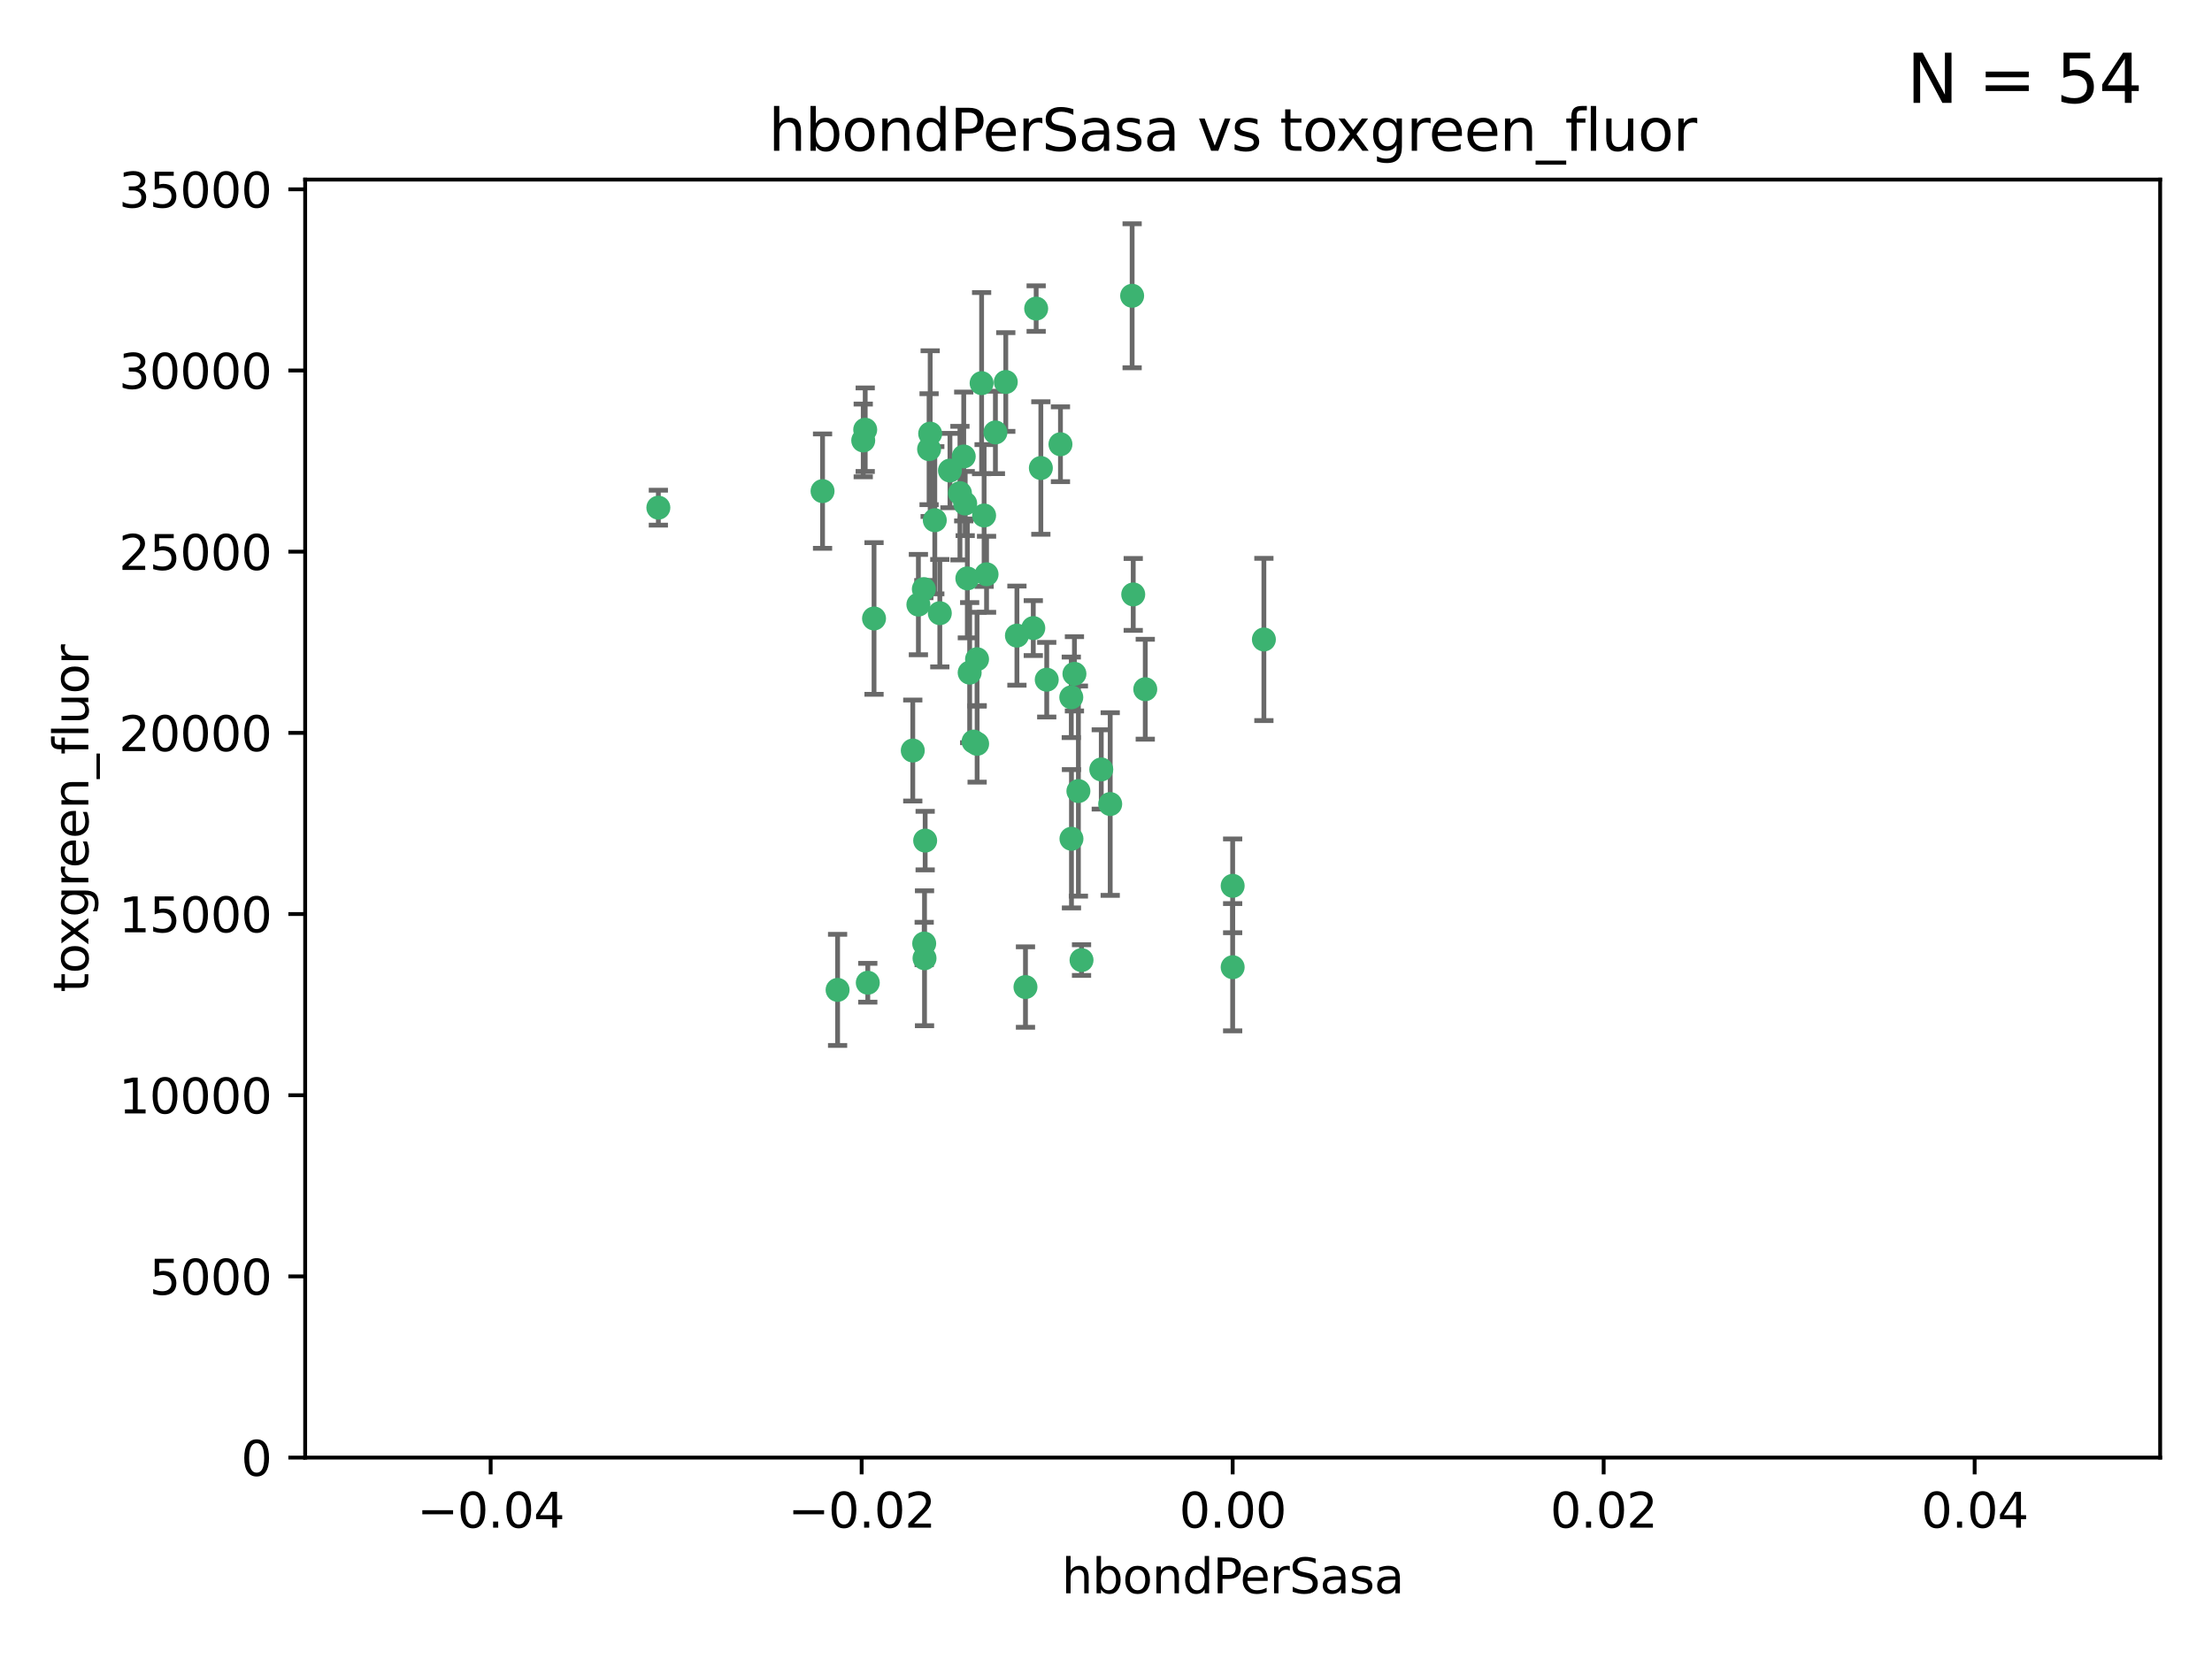 <?xml version="1.0" encoding="utf-8" standalone="no"?>
<!DOCTYPE svg PUBLIC "-//W3C//DTD SVG 1.1//EN"
  "http://www.w3.org/Graphics/SVG/1.1/DTD/svg11.dtd">
<svg xmlns:xlink="http://www.w3.org/1999/xlink" width="460.8pt" height="345.6pt" viewBox="0 0 460.8 345.6" xmlns="http://www.w3.org/2000/svg" version="1.1">
 <defs>
  <style type="text/css">*{stroke-linejoin: round; stroke-linecap: butt}</style>
 </defs>
 <g id="figure_1">
  <g id="patch_1">
   <path d="M 0 345.6 
L 460.8 345.6 
L 460.8 0 
L 0 0 
z
" style="fill: #ffffff"/>
  </g>
  <g id="axes_1">
   <g id="patch_2">
    <path d="M 63.571 303.64 
L 450 303.64 
L 450 37.411 
L 63.571 37.411 
z
" style="fill: #ffffff"/>
   </g>
   <g id="PathCollection_1">
    <defs>
     <path id="m9908214742" d="M 0 1.118 
C 0.297 1.118 0.581 1 0.791 0.791 
C 1 0.581 1.118 0.297 1.118 0 
C 1.118 -0.297 1 -0.581 0.791 -0.791 
C 0.581 -1 0.297 -1.118 0 -1.118 
C -0.297 -1.118 -0.581 -1 -0.791 -0.791 
C -1 -0.581 -1.118 -0.297 -1.118 0 
C -1.118 0.297 -1 0.581 -0.791 0.791 
C -0.581 1 -0.297 1.118 0 1.118 
z
" style="stroke: #3cb371"/>
    </defs>
    <g clip-path="url(#pdd1bfe339f)">
     <use xlink:href="#m9908214742" x="197.895" y="98.026" style="fill: #3cb371; stroke: #3cb371"/>
     <use xlink:href="#m9908214742" x="200.763" y="95.094" style="fill: #3cb371; stroke: #3cb371"/>
     <use xlink:href="#m9908214742" x="180.24" y="89.516" style="fill: #3cb371; stroke: #3cb371"/>
     <use xlink:href="#m9908214742" x="209.523" y="79.578" style="fill: #3cb371; stroke: #3cb371"/>
     <use xlink:href="#m9908214742" x="199.974" y="102.727" style="fill: #3cb371; stroke: #3cb371"/>
     <use xlink:href="#m9908214742" x="182.078" y="128.839" style="fill: #3cb371; stroke: #3cb371"/>
     <use xlink:href="#m9908214742" x="203.536" y="137.321" style="fill: #3cb371; stroke: #3cb371"/>
     <use xlink:href="#m9908214742" x="179.827" y="91.754" style="fill: #3cb371; stroke: #3cb371"/>
     <use xlink:href="#m9908214742" x="191.319" y="125.947" style="fill: #3cb371; stroke: #3cb371"/>
     <use xlink:href="#m9908214742" x="202.808" y="154.483" style="fill: #3cb371; stroke: #3cb371"/>
     <use xlink:href="#m9908214742" x="205.007" y="107.386" style="fill: #3cb371; stroke: #3cb371"/>
     <use xlink:href="#m9908214742" x="205.518" y="119.635" style="fill: #3cb371; stroke: #3cb371"/>
     <use xlink:href="#m9908214742" x="204.488" y="79.819" style="fill: #3cb371; stroke: #3cb371"/>
     <use xlink:href="#m9908214742" x="192.451" y="122.72" style="fill: #3cb371; stroke: #3cb371"/>
     <use xlink:href="#m9908214742" x="207.363" y="90.084" style="fill: #3cb371; stroke: #3cb371"/>
     <use xlink:href="#m9908214742" x="203.554" y="154.954" style="fill: #3cb371; stroke: #3cb371"/>
     <use xlink:href="#m9908214742" x="201.069" y="104.896" style="fill: #3cb371; stroke: #3cb371"/>
     <use xlink:href="#m9908214742" x="190.148" y="156.348" style="fill: #3cb371; stroke: #3cb371"/>
     <use xlink:href="#m9908214742" x="137.148" y="105.756" style="fill: #3cb371; stroke: #3cb371"/>
     <use xlink:href="#m9908214742" x="216.829" y="97.498" style="fill: #3cb371; stroke: #3cb371"/>
     <use xlink:href="#m9908214742" x="220.913" y="92.545" style="fill: #3cb371; stroke: #3cb371"/>
     <use xlink:href="#m9908214742" x="193.773" y="90.332" style="fill: #3cb371; stroke: #3cb371"/>
     <use xlink:href="#m9908214742" x="225.302" y="200.005" style="fill: #3cb371; stroke: #3cb371"/>
     <use xlink:href="#m9908214742" x="215.253" y="130.84" style="fill: #3cb371; stroke: #3cb371"/>
     <use xlink:href="#m9908214742" x="174.486" y="206.213" style="fill: #3cb371; stroke: #3cb371"/>
     <use xlink:href="#m9908214742" x="192.595" y="199.62" style="fill: #3cb371; stroke: #3cb371"/>
     <use xlink:href="#m9908214742" x="194.735" y="108.373" style="fill: #3cb371; stroke: #3cb371"/>
     <use xlink:href="#m9908214742" x="223.825" y="140.37" style="fill: #3cb371; stroke: #3cb371"/>
     <use xlink:href="#m9908214742" x="193.547" y="93.572" style="fill: #3cb371; stroke: #3cb371"/>
     <use xlink:href="#m9908214742" x="171.352" y="102.308" style="fill: #3cb371; stroke: #3cb371"/>
     <use xlink:href="#m9908214742" x="195.78" y="127.738" style="fill: #3cb371; stroke: #3cb371"/>
     <use xlink:href="#m9908214742" x="223.169" y="145.262" style="fill: #3cb371; stroke: #3cb371"/>
     <use xlink:href="#m9908214742" x="201.999" y="140.122" style="fill: #3cb371; stroke: #3cb371"/>
     <use xlink:href="#m9908214742" x="213.625" y="205.621" style="fill: #3cb371; stroke: #3cb371"/>
     <use xlink:href="#m9908214742" x="235.844" y="61.614" style="fill: #3cb371; stroke: #3cb371"/>
     <use xlink:href="#m9908214742" x="211.844" y="132.411" style="fill: #3cb371; stroke: #3cb371"/>
     <use xlink:href="#m9908214742" x="201.516" y="120.494" style="fill: #3cb371; stroke: #3cb371"/>
     <use xlink:href="#m9908214742" x="180.776" y="204.723" style="fill: #3cb371; stroke: #3cb371"/>
     <use xlink:href="#m9908214742" x="263.292" y="133.213" style="fill: #3cb371; stroke: #3cb371"/>
     <use xlink:href="#m9908214742" x="229.414" y="160.289" style="fill: #3cb371; stroke: #3cb371"/>
     <use xlink:href="#m9908214742" x="192.527" y="196.552" style="fill: #3cb371; stroke: #3cb371"/>
     <use xlink:href="#m9908214742" x="223.205" y="174.728" style="fill: #3cb371; stroke: #3cb371"/>
     <use xlink:href="#m9908214742" x="215.853" y="64.285" style="fill: #3cb371; stroke: #3cb371"/>
     <use xlink:href="#m9908214742" x="218.054" y="141.593" style="fill: #3cb371; stroke: #3cb371"/>
     <use xlink:href="#m9908214742" x="192.729" y="175.112" style="fill: #3cb371; stroke: #3cb371"/>
     <use xlink:href="#m9908214742" x="224.65" y="164.794" style="fill: #3cb371; stroke: #3cb371"/>
     <use xlink:href="#m9908214742" x="238.58" y="143.576" style="fill: #3cb371; stroke: #3cb371"/>
     <use xlink:href="#m9908214742" x="231.277" y="167.495" style="fill: #3cb371; stroke: #3cb371"/>
     <use xlink:href="#m9908214742" x="236.073" y="123.828" style="fill: #3cb371; stroke: #3cb371"/>
     <use xlink:href="#m9908214742" x="256.786" y="201.488" style="fill: #3cb371; stroke: #3cb371"/>
     <use xlink:href="#m9908214742" x="256.786" y="184.534" style="fill: #3cb371; stroke: #3cb371"/>
    </g>
   </g>
   <g id="matplotlib.axis_1">
    <g id="xtick_1">
     <g id="line2d_1">
      <defs>
       <path id="m921a47a945" d="M 0 0 
L 0 3.5 
" style="stroke: #000000; stroke-width: 0.8"/>
      </defs>
      <g>
       <use xlink:href="#m921a47a945" x="102.214" y="303.64" style="stroke: #000000; stroke-width: 0.8"/>
      </g>
     </g>
     <g id="text_1">
      <!-- −0.04 -->
      <g transform="translate(86.891 318.238)scale(0.1 -0.1)">
       <defs>
        <path id="DejaVuSans-2212" d="M 678 2272 
L 4684 2272 
L 4684 1741 
L 678 1741 
L 678 2272 
z
" transform="scale(0.016)"/>
        <path id="DejaVuSans-30" d="M 2034 4250 
Q 1547 4250 1301 3770 
Q 1056 3291 1056 2328 
Q 1056 1369 1301 889 
Q 1547 409 2034 409 
Q 2525 409 2770 889 
Q 3016 1369 3016 2328 
Q 3016 3291 2770 3770 
Q 2525 4250 2034 4250 
z
M 2034 4750 
Q 2819 4750 3233 4129 
Q 3647 3509 3647 2328 
Q 3647 1150 3233 529 
Q 2819 -91 2034 -91 
Q 1250 -91 836 529 
Q 422 1150 422 2328 
Q 422 3509 836 4129 
Q 1250 4750 2034 4750 
z
" transform="scale(0.016)"/>
        <path id="DejaVuSans-2e" d="M 684 794 
L 1344 794 
L 1344 0 
L 684 0 
L 684 794 
z
" transform="scale(0.016)"/>
        <path id="DejaVuSans-34" d="M 2419 4116 
L 825 1625 
L 2419 1625 
L 2419 4116 
z
M 2253 4666 
L 3047 4666 
L 3047 1625 
L 3713 1625 
L 3713 1100 
L 3047 1100 
L 3047 0 
L 2419 0 
L 2419 1100 
L 313 1100 
L 313 1709 
L 2253 4666 
z
" transform="scale(0.016)"/>
       </defs>
       <use xlink:href="#DejaVuSans-2212"/>
       <use xlink:href="#DejaVuSans-30" x="83.789"/>
       <use xlink:href="#DejaVuSans-2e" x="147.412"/>
       <use xlink:href="#DejaVuSans-30" x="179.199"/>
       <use xlink:href="#DejaVuSans-34" x="242.822"/>
      </g>
     </g>
    </g>
    <g id="xtick_2">
     <g id="line2d_2">
      <g>
       <use xlink:href="#m921a47a945" x="179.5" y="303.64" style="stroke: #000000; stroke-width: 0.8"/>
      </g>
     </g>
     <g id="text_2">
      <!-- −0.02 -->
      <g transform="translate(164.177 318.238)scale(0.1 -0.1)">
       <defs>
        <path id="DejaVuSans-32" d="M 1228 531 
L 3431 531 
L 3431 0 
L 469 0 
L 469 531 
Q 828 903 1448 1529 
Q 2069 2156 2228 2338 
Q 2531 2678 2651 2914 
Q 2772 3150 2772 3378 
Q 2772 3750 2511 3984 
Q 2250 4219 1831 4219 
Q 1534 4219 1204 4116 
Q 875 4013 500 3803 
L 500 4441 
Q 881 4594 1212 4672 
Q 1544 4750 1819 4750 
Q 2544 4750 2975 4387 
Q 3406 4025 3406 3419 
Q 3406 3131 3298 2873 
Q 3191 2616 2906 2266 
Q 2828 2175 2409 1742 
Q 1991 1309 1228 531 
z
" transform="scale(0.016)"/>
       </defs>
       <use xlink:href="#DejaVuSans-2212"/>
       <use xlink:href="#DejaVuSans-30" x="83.789"/>
       <use xlink:href="#DejaVuSans-2e" x="147.412"/>
       <use xlink:href="#DejaVuSans-30" x="179.199"/>
       <use xlink:href="#DejaVuSans-32" x="242.822"/>
      </g>
     </g>
    </g>
    <g id="xtick_3">
     <g id="line2d_3">
      <g>
       <use xlink:href="#m921a47a945" x="256.786" y="303.64" style="stroke: #000000; stroke-width: 0.8"/>
      </g>
     </g>
     <g id="text_3">
      <!-- 0.00 -->
      <g transform="translate(245.653 318.238)scale(0.1 -0.1)">
       <use xlink:href="#DejaVuSans-30"/>
       <use xlink:href="#DejaVuSans-2e" x="63.623"/>
       <use xlink:href="#DejaVuSans-30" x="95.41"/>
       <use xlink:href="#DejaVuSans-30" x="159.033"/>
      </g>
     </g>
    </g>
    <g id="xtick_4">
     <g id="line2d_4">
      <g>
       <use xlink:href="#m921a47a945" x="334.071" y="303.64" style="stroke: #000000; stroke-width: 0.8"/>
      </g>
     </g>
     <g id="text_4">
      <!-- 0.02 -->
      <g transform="translate(322.939 318.238)scale(0.1 -0.1)">
       <use xlink:href="#DejaVuSans-30"/>
       <use xlink:href="#DejaVuSans-2e" x="63.623"/>
       <use xlink:href="#DejaVuSans-30" x="95.41"/>
       <use xlink:href="#DejaVuSans-32" x="159.033"/>
      </g>
     </g>
    </g>
    <g id="xtick_5">
     <g id="line2d_5">
      <g>
       <use xlink:href="#m921a47a945" x="411.357" y="303.64" style="stroke: #000000; stroke-width: 0.8"/>
      </g>
     </g>
     <g id="text_5">
      <!-- 0.04 -->
      <g transform="translate(400.224 318.238)scale(0.1 -0.1)">
       <use xlink:href="#DejaVuSans-30"/>
       <use xlink:href="#DejaVuSans-2e" x="63.623"/>
       <use xlink:href="#DejaVuSans-30" x="95.41"/>
       <use xlink:href="#DejaVuSans-34" x="159.033"/>
      </g>
     </g>
    </g>
    <g id="text_6">
     <!-- hbondPerSasa -->
     <g transform="translate(221.168 331.917)scale(0.1 -0.1)">
      <defs>
       <path id="DejaVuSans-68" d="M 3513 2113 
L 3513 0 
L 2938 0 
L 2938 2094 
Q 2938 2591 2744 2837 
Q 2550 3084 2163 3084 
Q 1697 3084 1428 2787 
Q 1159 2491 1159 1978 
L 1159 0 
L 581 0 
L 581 4863 
L 1159 4863 
L 1159 2956 
Q 1366 3272 1645 3428 
Q 1925 3584 2291 3584 
Q 2894 3584 3203 3211 
Q 3513 2838 3513 2113 
z
" transform="scale(0.016)"/>
       <path id="DejaVuSans-62" d="M 3116 1747 
Q 3116 2381 2855 2742 
Q 2594 3103 2138 3103 
Q 1681 3103 1420 2742 
Q 1159 2381 1159 1747 
Q 1159 1113 1420 752 
Q 1681 391 2138 391 
Q 2594 391 2855 752 
Q 3116 1113 3116 1747 
z
M 1159 2969 
Q 1341 3281 1617 3432 
Q 1894 3584 2278 3584 
Q 2916 3584 3314 3078 
Q 3713 2572 3713 1747 
Q 3713 922 3314 415 
Q 2916 -91 2278 -91 
Q 1894 -91 1617 61 
Q 1341 213 1159 525 
L 1159 0 
L 581 0 
L 581 4863 
L 1159 4863 
L 1159 2969 
z
" transform="scale(0.016)"/>
       <path id="DejaVuSans-6f" d="M 1959 3097 
Q 1497 3097 1228 2736 
Q 959 2375 959 1747 
Q 959 1119 1226 758 
Q 1494 397 1959 397 
Q 2419 397 2687 759 
Q 2956 1122 2956 1747 
Q 2956 2369 2687 2733 
Q 2419 3097 1959 3097 
z
M 1959 3584 
Q 2709 3584 3137 3096 
Q 3566 2609 3566 1747 
Q 3566 888 3137 398 
Q 2709 -91 1959 -91 
Q 1206 -91 779 398 
Q 353 888 353 1747 
Q 353 2609 779 3096 
Q 1206 3584 1959 3584 
z
" transform="scale(0.016)"/>
       <path id="DejaVuSans-6e" d="M 3513 2113 
L 3513 0 
L 2938 0 
L 2938 2094 
Q 2938 2591 2744 2837 
Q 2550 3084 2163 3084 
Q 1697 3084 1428 2787 
Q 1159 2491 1159 1978 
L 1159 0 
L 581 0 
L 581 3500 
L 1159 3500 
L 1159 2956 
Q 1366 3272 1645 3428 
Q 1925 3584 2291 3584 
Q 2894 3584 3203 3211 
Q 3513 2838 3513 2113 
z
" transform="scale(0.016)"/>
       <path id="DejaVuSans-64" d="M 2906 2969 
L 2906 4863 
L 3481 4863 
L 3481 0 
L 2906 0 
L 2906 525 
Q 2725 213 2448 61 
Q 2172 -91 1784 -91 
Q 1150 -91 751 415 
Q 353 922 353 1747 
Q 353 2572 751 3078 
Q 1150 3584 1784 3584 
Q 2172 3584 2448 3432 
Q 2725 3281 2906 2969 
z
M 947 1747 
Q 947 1113 1208 752 
Q 1469 391 1925 391 
Q 2381 391 2643 752 
Q 2906 1113 2906 1747 
Q 2906 2381 2643 2742 
Q 2381 3103 1925 3103 
Q 1469 3103 1208 2742 
Q 947 2381 947 1747 
z
" transform="scale(0.016)"/>
       <path id="DejaVuSans-50" d="M 1259 4147 
L 1259 2394 
L 2053 2394 
Q 2494 2394 2734 2622 
Q 2975 2850 2975 3272 
Q 2975 3691 2734 3919 
Q 2494 4147 2053 4147 
L 1259 4147 
z
M 628 4666 
L 2053 4666 
Q 2838 4666 3239 4311 
Q 3641 3956 3641 3272 
Q 3641 2581 3239 2228 
Q 2838 1875 2053 1875 
L 1259 1875 
L 1259 0 
L 628 0 
L 628 4666 
z
" transform="scale(0.016)"/>
       <path id="DejaVuSans-65" d="M 3597 1894 
L 3597 1613 
L 953 1613 
Q 991 1019 1311 708 
Q 1631 397 2203 397 
Q 2534 397 2845 478 
Q 3156 559 3463 722 
L 3463 178 
Q 3153 47 2828 -22 
Q 2503 -91 2169 -91 
Q 1331 -91 842 396 
Q 353 884 353 1716 
Q 353 2575 817 3079 
Q 1281 3584 2069 3584 
Q 2775 3584 3186 3129 
Q 3597 2675 3597 1894 
z
M 3022 2063 
Q 3016 2534 2758 2815 
Q 2500 3097 2075 3097 
Q 1594 3097 1305 2825 
Q 1016 2553 972 2059 
L 3022 2063 
z
" transform="scale(0.016)"/>
       <path id="DejaVuSans-72" d="M 2631 2963 
Q 2534 3019 2420 3045 
Q 2306 3072 2169 3072 
Q 1681 3072 1420 2755 
Q 1159 2438 1159 1844 
L 1159 0 
L 581 0 
L 581 3500 
L 1159 3500 
L 1159 2956 
Q 1341 3275 1631 3429 
Q 1922 3584 2338 3584 
Q 2397 3584 2469 3576 
Q 2541 3569 2628 3553 
L 2631 2963 
z
" transform="scale(0.016)"/>
       <path id="DejaVuSans-53" d="M 3425 4513 
L 3425 3897 
Q 3066 4069 2747 4153 
Q 2428 4238 2131 4238 
Q 1616 4238 1336 4038 
Q 1056 3838 1056 3469 
Q 1056 3159 1242 3001 
Q 1428 2844 1947 2747 
L 2328 2669 
Q 3034 2534 3370 2195 
Q 3706 1856 3706 1288 
Q 3706 609 3251 259 
Q 2797 -91 1919 -91 
Q 1588 -91 1214 -16 
Q 841 59 441 206 
L 441 856 
Q 825 641 1194 531 
Q 1563 422 1919 422 
Q 2459 422 2753 634 
Q 3047 847 3047 1241 
Q 3047 1584 2836 1778 
Q 2625 1972 2144 2069 
L 1759 2144 
Q 1053 2284 737 2584 
Q 422 2884 422 3419 
Q 422 4038 858 4394 
Q 1294 4750 2059 4750 
Q 2388 4750 2728 4690 
Q 3069 4631 3425 4513 
z
" transform="scale(0.016)"/>
       <path id="DejaVuSans-61" d="M 2194 1759 
Q 1497 1759 1228 1600 
Q 959 1441 959 1056 
Q 959 750 1161 570 
Q 1363 391 1709 391 
Q 2188 391 2477 730 
Q 2766 1069 2766 1631 
L 2766 1759 
L 2194 1759 
z
M 3341 1997 
L 3341 0 
L 2766 0 
L 2766 531 
Q 2569 213 2275 61 
Q 1981 -91 1556 -91 
Q 1019 -91 701 211 
Q 384 513 384 1019 
Q 384 1609 779 1909 
Q 1175 2209 1959 2209 
L 2766 2209 
L 2766 2266 
Q 2766 2663 2505 2880 
Q 2244 3097 1772 3097 
Q 1472 3097 1187 3025 
Q 903 2953 641 2809 
L 641 3341 
Q 956 3463 1253 3523 
Q 1550 3584 1831 3584 
Q 2591 3584 2966 3190 
Q 3341 2797 3341 1997 
z
" transform="scale(0.016)"/>
       <path id="DejaVuSans-73" d="M 2834 3397 
L 2834 2853 
Q 2591 2978 2328 3040 
Q 2066 3103 1784 3103 
Q 1356 3103 1142 2972 
Q 928 2841 928 2578 
Q 928 2378 1081 2264 
Q 1234 2150 1697 2047 
L 1894 2003 
Q 2506 1872 2764 1633 
Q 3022 1394 3022 966 
Q 3022 478 2636 193 
Q 2250 -91 1575 -91 
Q 1294 -91 989 -36 
Q 684 19 347 128 
L 347 722 
Q 666 556 975 473 
Q 1284 391 1588 391 
Q 1994 391 2212 530 
Q 2431 669 2431 922 
Q 2431 1156 2273 1281 
Q 2116 1406 1581 1522 
L 1381 1569 
Q 847 1681 609 1914 
Q 372 2147 372 2553 
Q 372 3047 722 3315 
Q 1072 3584 1716 3584 
Q 2034 3584 2315 3537 
Q 2597 3491 2834 3397 
z
" transform="scale(0.016)"/>
      </defs>
      <use xlink:href="#DejaVuSans-68"/>
      <use xlink:href="#DejaVuSans-62" x="63.379"/>
      <use xlink:href="#DejaVuSans-6f" x="126.855"/>
      <use xlink:href="#DejaVuSans-6e" x="188.037"/>
      <use xlink:href="#DejaVuSans-64" x="251.416"/>
      <use xlink:href="#DejaVuSans-50" x="314.893"/>
      <use xlink:href="#DejaVuSans-65" x="371.57"/>
      <use xlink:href="#DejaVuSans-72" x="433.094"/>
      <use xlink:href="#DejaVuSans-53" x="474.207"/>
      <use xlink:href="#DejaVuSans-61" x="537.684"/>
      <use xlink:href="#DejaVuSans-73" x="598.963"/>
      <use xlink:href="#DejaVuSans-61" x="651.062"/>
     </g>
    </g>
   </g>
   <g id="matplotlib.axis_2">
    <g id="ytick_1">
     <g id="line2d_6">
      <defs>
       <path id="m68ac818b90" d="M 0 0 
L -3.5 0 
" style="stroke: #000000; stroke-width: 0.8"/>
      </defs>
      <g>
       <use xlink:href="#m68ac818b90" x="63.571" y="303.64" style="stroke: #000000; stroke-width: 0.8"/>
      </g>
     </g>
     <g id="text_7">
      <!-- 0 -->
      <g transform="translate(50.209 307.439)scale(0.1 -0.1)">
       <use xlink:href="#DejaVuSans-30"/>
      </g>
     </g>
    </g>
    <g id="ytick_2">
     <g id="line2d_7">
      <g>
       <use xlink:href="#m68ac818b90" x="63.571" y="265.897" style="stroke: #000000; stroke-width: 0.8"/>
      </g>
     </g>
     <g id="text_8">
      <!-- 5000 -->
      <g transform="translate(31.121 269.696)scale(0.1 -0.1)">
       <defs>
        <path id="DejaVuSans-35" d="M 691 4666 
L 3169 4666 
L 3169 4134 
L 1269 4134 
L 1269 2991 
Q 1406 3038 1543 3061 
Q 1681 3084 1819 3084 
Q 2600 3084 3056 2656 
Q 3513 2228 3513 1497 
Q 3513 744 3044 326 
Q 2575 -91 1722 -91 
Q 1428 -91 1123 -41 
Q 819 9 494 109 
L 494 744 
Q 775 591 1075 516 
Q 1375 441 1709 441 
Q 2250 441 2565 725 
Q 2881 1009 2881 1497 
Q 2881 1984 2565 2268 
Q 2250 2553 1709 2553 
Q 1456 2553 1204 2497 
Q 953 2441 691 2322 
L 691 4666 
z
" transform="scale(0.016)"/>
       </defs>
       <use xlink:href="#DejaVuSans-35"/>
       <use xlink:href="#DejaVuSans-30" x="63.623"/>
       <use xlink:href="#DejaVuSans-30" x="127.246"/>
       <use xlink:href="#DejaVuSans-30" x="190.869"/>
      </g>
     </g>
    </g>
    <g id="ytick_3">
     <g id="line2d_8">
      <g>
       <use xlink:href="#m68ac818b90" x="63.571" y="228.154" style="stroke: #000000; stroke-width: 0.8"/>
      </g>
     </g>
     <g id="text_9">
      <!-- 10000 -->
      <g transform="translate(24.759 231.953)scale(0.1 -0.1)">
       <defs>
        <path id="DejaVuSans-31" d="M 794 531 
L 1825 531 
L 1825 4091 
L 703 3866 
L 703 4441 
L 1819 4666 
L 2450 4666 
L 2450 531 
L 3481 531 
L 3481 0 
L 794 0 
L 794 531 
z
" transform="scale(0.016)"/>
       </defs>
       <use xlink:href="#DejaVuSans-31"/>
       <use xlink:href="#DejaVuSans-30" x="63.623"/>
       <use xlink:href="#DejaVuSans-30" x="127.246"/>
       <use xlink:href="#DejaVuSans-30" x="190.869"/>
       <use xlink:href="#DejaVuSans-30" x="254.492"/>
      </g>
     </g>
    </g>
    <g id="ytick_4">
     <g id="line2d_9">
      <g>
       <use xlink:href="#m68ac818b90" x="63.571" y="190.411" style="stroke: #000000; stroke-width: 0.8"/>
      </g>
     </g>
     <g id="text_10">
      <!-- 15000 -->
      <g transform="translate(24.759 194.21)scale(0.1 -0.1)">
       <use xlink:href="#DejaVuSans-31"/>
       <use xlink:href="#DejaVuSans-35" x="63.623"/>
       <use xlink:href="#DejaVuSans-30" x="127.246"/>
       <use xlink:href="#DejaVuSans-30" x="190.869"/>
       <use xlink:href="#DejaVuSans-30" x="254.492"/>
      </g>
     </g>
    </g>
    <g id="ytick_5">
     <g id="line2d_10">
      <g>
       <use xlink:href="#m68ac818b90" x="63.571" y="152.668" style="stroke: #000000; stroke-width: 0.8"/>
      </g>
     </g>
     <g id="text_11">
      <!-- 20000 -->
      <g transform="translate(24.759 156.467)scale(0.1 -0.1)">
       <use xlink:href="#DejaVuSans-32"/>
       <use xlink:href="#DejaVuSans-30" x="63.623"/>
       <use xlink:href="#DejaVuSans-30" x="127.246"/>
       <use xlink:href="#DejaVuSans-30" x="190.869"/>
       <use xlink:href="#DejaVuSans-30" x="254.492"/>
      </g>
     </g>
    </g>
    <g id="ytick_6">
     <g id="line2d_11">
      <g>
       <use xlink:href="#m68ac818b90" x="63.571" y="114.925" style="stroke: #000000; stroke-width: 0.8"/>
      </g>
     </g>
     <g id="text_12">
      <!-- 25000 -->
      <g transform="translate(24.759 118.724)scale(0.1 -0.1)">
       <use xlink:href="#DejaVuSans-32"/>
       <use xlink:href="#DejaVuSans-35" x="63.623"/>
       <use xlink:href="#DejaVuSans-30" x="127.246"/>
       <use xlink:href="#DejaVuSans-30" x="190.869"/>
       <use xlink:href="#DejaVuSans-30" x="254.492"/>
      </g>
     </g>
    </g>
    <g id="ytick_7">
     <g id="line2d_12">
      <g>
       <use xlink:href="#m68ac818b90" x="63.571" y="77.181" style="stroke: #000000; stroke-width: 0.8"/>
      </g>
     </g>
     <g id="text_13">
      <!-- 30000 -->
      <g transform="translate(24.759 80.981)scale(0.1 -0.1)">
       <defs>
        <path id="DejaVuSans-33" d="M 2597 2516 
Q 3050 2419 3304 2112 
Q 3559 1806 3559 1356 
Q 3559 666 3084 287 
Q 2609 -91 1734 -91 
Q 1441 -91 1130 -33 
Q 819 25 488 141 
L 488 750 
Q 750 597 1062 519 
Q 1375 441 1716 441 
Q 2309 441 2620 675 
Q 2931 909 2931 1356 
Q 2931 1769 2642 2001 
Q 2353 2234 1838 2234 
L 1294 2234 
L 1294 2753 
L 1863 2753 
Q 2328 2753 2575 2939 
Q 2822 3125 2822 3475 
Q 2822 3834 2567 4026 
Q 2313 4219 1838 4219 
Q 1578 4219 1281 4162 
Q 984 4106 628 3988 
L 628 4550 
Q 988 4650 1302 4700 
Q 1616 4750 1894 4750 
Q 2613 4750 3031 4423 
Q 3450 4097 3450 3541 
Q 3450 3153 3228 2886 
Q 3006 2619 2597 2516 
z
" transform="scale(0.016)"/>
       </defs>
       <use xlink:href="#DejaVuSans-33"/>
       <use xlink:href="#DejaVuSans-30" x="63.623"/>
       <use xlink:href="#DejaVuSans-30" x="127.246"/>
       <use xlink:href="#DejaVuSans-30" x="190.869"/>
       <use xlink:href="#DejaVuSans-30" x="254.492"/>
      </g>
     </g>
    </g>
    <g id="ytick_8">
     <g id="line2d_13">
      <g>
       <use xlink:href="#m68ac818b90" x="63.571" y="39.438" style="stroke: #000000; stroke-width: 0.8"/>
      </g>
     </g>
     <g id="text_14">
      <!-- 35000 -->
      <g transform="translate(24.759 43.238)scale(0.1 -0.1)">
       <use xlink:href="#DejaVuSans-33"/>
       <use xlink:href="#DejaVuSans-35" x="63.623"/>
       <use xlink:href="#DejaVuSans-30" x="127.246"/>
       <use xlink:href="#DejaVuSans-30" x="190.869"/>
       <use xlink:href="#DejaVuSans-30" x="254.492"/>
      </g>
     </g>
    </g>
    <g id="text_15">
     <!-- toxgreen_fluor -->
     <g transform="translate(18.401 206.72)rotate(-90)scale(0.1 -0.1)">
      <defs>
       <path id="DejaVuSans-74" d="M 1172 4494 
L 1172 3500 
L 2356 3500 
L 2356 3053 
L 1172 3053 
L 1172 1153 
Q 1172 725 1289 603 
Q 1406 481 1766 481 
L 2356 481 
L 2356 0 
L 1766 0 
Q 1100 0 847 248 
Q 594 497 594 1153 
L 594 3053 
L 172 3053 
L 172 3500 
L 594 3500 
L 594 4494 
L 1172 4494 
z
" transform="scale(0.016)"/>
       <path id="DejaVuSans-78" d="M 3513 3500 
L 2247 1797 
L 3578 0 
L 2900 0 
L 1881 1375 
L 863 0 
L 184 0 
L 1544 1831 
L 300 3500 
L 978 3500 
L 1906 2253 
L 2834 3500 
L 3513 3500 
z
" transform="scale(0.016)"/>
       <path id="DejaVuSans-67" d="M 2906 1791 
Q 2906 2416 2648 2759 
Q 2391 3103 1925 3103 
Q 1463 3103 1205 2759 
Q 947 2416 947 1791 
Q 947 1169 1205 825 
Q 1463 481 1925 481 
Q 2391 481 2648 825 
Q 2906 1169 2906 1791 
z
M 3481 434 
Q 3481 -459 3084 -895 
Q 2688 -1331 1869 -1331 
Q 1566 -1331 1297 -1286 
Q 1028 -1241 775 -1147 
L 775 -588 
Q 1028 -725 1275 -790 
Q 1522 -856 1778 -856 
Q 2344 -856 2625 -561 
Q 2906 -266 2906 331 
L 2906 616 
Q 2728 306 2450 153 
Q 2172 0 1784 0 
Q 1141 0 747 490 
Q 353 981 353 1791 
Q 353 2603 747 3093 
Q 1141 3584 1784 3584 
Q 2172 3584 2450 3431 
Q 2728 3278 2906 2969 
L 2906 3500 
L 3481 3500 
L 3481 434 
z
" transform="scale(0.016)"/>
       <path id="DejaVuSans-5f" d="M 3263 -1063 
L 3263 -1509 
L -63 -1509 
L -63 -1063 
L 3263 -1063 
z
" transform="scale(0.016)"/>
       <path id="DejaVuSans-66" d="M 2375 4863 
L 2375 4384 
L 1825 4384 
Q 1516 4384 1395 4259 
Q 1275 4134 1275 3809 
L 1275 3500 
L 2222 3500 
L 2222 3053 
L 1275 3053 
L 1275 0 
L 697 0 
L 697 3053 
L 147 3053 
L 147 3500 
L 697 3500 
L 697 3744 
Q 697 4328 969 4595 
Q 1241 4863 1831 4863 
L 2375 4863 
z
" transform="scale(0.016)"/>
       <path id="DejaVuSans-6c" d="M 603 4863 
L 1178 4863 
L 1178 0 
L 603 0 
L 603 4863 
z
" transform="scale(0.016)"/>
       <path id="DejaVuSans-75" d="M 544 1381 
L 544 3500 
L 1119 3500 
L 1119 1403 
Q 1119 906 1312 657 
Q 1506 409 1894 409 
Q 2359 409 2629 706 
Q 2900 1003 2900 1516 
L 2900 3500 
L 3475 3500 
L 3475 0 
L 2900 0 
L 2900 538 
Q 2691 219 2414 64 
Q 2138 -91 1772 -91 
Q 1169 -91 856 284 
Q 544 659 544 1381 
z
M 1991 3584 
L 1991 3584 
z
" transform="scale(0.016)"/>
      </defs>
      <use xlink:href="#DejaVuSans-74"/>
      <use xlink:href="#DejaVuSans-6f" x="39.209"/>
      <use xlink:href="#DejaVuSans-78" x="97.266"/>
      <use xlink:href="#DejaVuSans-67" x="156.445"/>
      <use xlink:href="#DejaVuSans-72" x="219.922"/>
      <use xlink:href="#DejaVuSans-65" x="258.785"/>
      <use xlink:href="#DejaVuSans-65" x="320.309"/>
      <use xlink:href="#DejaVuSans-6e" x="381.832"/>
      <use xlink:href="#DejaVuSans-5f" x="445.211"/>
      <use xlink:href="#DejaVuSans-66" x="495.211"/>
      <use xlink:href="#DejaVuSans-6c" x="530.416"/>
      <use xlink:href="#DejaVuSans-75" x="558.199"/>
      <use xlink:href="#DejaVuSans-6f" x="621.578"/>
      <use xlink:href="#DejaVuSans-72" x="682.76"/>
     </g>
    </g>
   </g>
   <g id="LineCollection_1">
    <path d="M 197.895 105.772 
L 197.895 90.281 
" clip-path="url(#pdd1bfe339f)" style="fill: none; stroke: #696969"/>
    <path d="M 200.763 108.514 
L 200.763 81.675 
" clip-path="url(#pdd1bfe339f)" style="fill: none; stroke: #696969"/>
    <path d="M 180.24 98.217 
L 180.24 80.815 
" clip-path="url(#pdd1bfe339f)" style="fill: none; stroke: #696969"/>
    <path d="M 209.523 89.863 
L 209.523 69.294 
" clip-path="url(#pdd1bfe339f)" style="fill: none; stroke: #696969"/>
    <path d="M 199.974 116.638 
L 199.974 88.815 
" clip-path="url(#pdd1bfe339f)" style="fill: none; stroke: #696969"/>
    <path d="M 182.078 144.637 
L 182.078 113.041 
" clip-path="url(#pdd1bfe339f)" style="fill: none; stroke: #696969"/>
    <path d="M 203.536 147.102 
L 203.536 127.541 
" clip-path="url(#pdd1bfe339f)" style="fill: none; stroke: #696969"/>
    <path d="M 179.827 99.334 
L 179.827 84.174 
" clip-path="url(#pdd1bfe339f)" style="fill: none; stroke: #696969"/>
    <path d="M 191.319 136.397 
L 191.319 115.497 
" clip-path="url(#pdd1bfe339f)" style="fill: none; stroke: #696969"/>
    <path d="M 202.808 155.048 
L 202.808 153.918 
" clip-path="url(#pdd1bfe339f)" style="fill: none; stroke: #696969"/>
    <path d="M 205.007 122.155 
L 205.007 92.617 
" clip-path="url(#pdd1bfe339f)" style="fill: none; stroke: #696969"/>
    <path d="M 205.518 127.554 
L 205.518 111.717 
" clip-path="url(#pdd1bfe339f)" style="fill: none; stroke: #696969"/>
    <path d="M 204.488 98.693 
L 204.488 60.945 
" clip-path="url(#pdd1bfe339f)" style="fill: none; stroke: #696969"/>
    <path d="M 192.451 124.514 
L 192.451 120.926 
" clip-path="url(#pdd1bfe339f)" style="fill: none; stroke: #696969"/>
    <path d="M 207.363 98.668 
L 207.363 81.501 
" clip-path="url(#pdd1bfe339f)" style="fill: none; stroke: #696969"/>
    <path d="M 203.554 162.929 
L 203.554 146.979 
" clip-path="url(#pdd1bfe339f)" style="fill: none; stroke: #696969"/>
    <path d="M 201.069 111.578 
L 201.069 98.214 
" clip-path="url(#pdd1bfe339f)" style="fill: none; stroke: #696969"/>
    <path d="M 190.148 166.868 
L 190.148 145.829 
" clip-path="url(#pdd1bfe339f)" style="fill: none; stroke: #696969"/>
    <path d="M 137.148 109.392 
L 137.148 102.12 
" clip-path="url(#pdd1bfe339f)" style="fill: none; stroke: #696969"/>
    <path d="M 216.829 111.302 
L 216.829 83.693 
" clip-path="url(#pdd1bfe339f)" style="fill: none; stroke: #696969"/>
    <path d="M 220.913 100.341 
L 220.913 84.749 
" clip-path="url(#pdd1bfe339f)" style="fill: none; stroke: #696969"/>
    <path d="M 193.773 107.592 
L 193.773 73.071 
" clip-path="url(#pdd1bfe339f)" style="fill: none; stroke: #696969"/>
    <path d="M 225.302 203.204 
L 225.302 196.806 
" clip-path="url(#pdd1bfe339f)" style="fill: none; stroke: #696969"/>
    <path d="M 215.253 136.561 
L 215.253 125.12 
" clip-path="url(#pdd1bfe339f)" style="fill: none; stroke: #696969"/>
    <path d="M 174.486 217.788 
L 174.486 194.637 
" clip-path="url(#pdd1bfe339f)" style="fill: none; stroke: #696969"/>
    <path d="M 192.595 213.675 
L 192.595 185.565 
" clip-path="url(#pdd1bfe339f)" style="fill: none; stroke: #696969"/>
    <path d="M 194.735 123.707 
L 194.735 93.039 
" clip-path="url(#pdd1bfe339f)" style="fill: none; stroke: #696969"/>
    <path d="M 223.825 148.106 
L 223.825 132.634 
" clip-path="url(#pdd1bfe339f)" style="fill: none; stroke: #696969"/>
    <path d="M 193.547 105.129 
L 193.547 82.016 
" clip-path="url(#pdd1bfe339f)" style="fill: none; stroke: #696969"/>
    <path d="M 171.352 114.22 
L 171.352 90.397 
" clip-path="url(#pdd1bfe339f)" style="fill: none; stroke: #696969"/>
    <path d="M 195.78 138.926 
L 195.78 116.549 
" clip-path="url(#pdd1bfe339f)" style="fill: none; stroke: #696969"/>
    <path d="M 223.169 153.647 
L 223.169 136.877 
" clip-path="url(#pdd1bfe339f)" style="fill: none; stroke: #696969"/>
    <path d="M 201.999 154.719 
L 201.999 125.526 
" clip-path="url(#pdd1bfe339f)" style="fill: none; stroke: #696969"/>
    <path d="M 213.625 214 
L 213.625 197.242 
" clip-path="url(#pdd1bfe339f)" style="fill: none; stroke: #696969"/>
    <path d="M 235.844 76.614 
L 235.844 46.614 
" clip-path="url(#pdd1bfe339f)" style="fill: none; stroke: #696969"/>
    <path d="M 211.844 142.738 
L 211.844 122.084 
" clip-path="url(#pdd1bfe339f)" style="fill: none; stroke: #696969"/>
    <path d="M 201.516 132.879 
L 201.516 108.108 
" clip-path="url(#pdd1bfe339f)" style="fill: none; stroke: #696969"/>
    <path d="M 180.776 208.763 
L 180.776 200.682 
" clip-path="url(#pdd1bfe339f)" style="fill: none; stroke: #696969"/>
    <path d="M 263.292 150.11 
L 263.292 116.316 
" clip-path="url(#pdd1bfe339f)" style="fill: none; stroke: #696969"/>
    <path d="M 229.414 168.551 
L 229.414 152.026 
" clip-path="url(#pdd1bfe339f)" style="fill: none; stroke: #696969"/>
    <path d="M 192.527 200.974 
L 192.527 192.13 
" clip-path="url(#pdd1bfe339f)" style="fill: none; stroke: #696969"/>
    <path d="M 223.205 189.135 
L 223.205 160.322 
" clip-path="url(#pdd1bfe339f)" style="fill: none; stroke: #696969"/>
    <path d="M 215.853 69.03 
L 215.853 59.54 
" clip-path="url(#pdd1bfe339f)" style="fill: none; stroke: #696969"/>
    <path d="M 218.054 149.363 
L 218.054 133.823 
" clip-path="url(#pdd1bfe339f)" style="fill: none; stroke: #696969"/>
    <path d="M 192.729 181.212 
L 192.729 169.013 
" clip-path="url(#pdd1bfe339f)" style="fill: none; stroke: #696969"/>
    <path d="M 224.65 186.68 
L 224.65 142.908 
" clip-path="url(#pdd1bfe339f)" style="fill: none; stroke: #696969"/>
    <path d="M 238.58 153.98 
L 238.58 133.171 
" clip-path="url(#pdd1bfe339f)" style="fill: none; stroke: #696969"/>
    <path d="M 231.277 186.519 
L 231.277 148.47 
" clip-path="url(#pdd1bfe339f)" style="fill: none; stroke: #696969"/>
    <path d="M 236.073 131.314 
L 236.073 116.343 
" clip-path="url(#pdd1bfe339f)" style="fill: none; stroke: #696969"/>
    <path d="M 256.786 214.744 
L 256.786 188.233 
" clip-path="url(#pdd1bfe339f)" style="fill: none; stroke: #696969"/>
    <path d="M 256.786 194.3 
L 256.786 174.769 
" clip-path="url(#pdd1bfe339f)" style="fill: none; stroke: #696969"/>
   </g>
   <g id="line2d_14">
    <defs>
     <path id="m11ab54c913" d="M 2 0 
L -2 -0 
" style="stroke: #696969"/>
    </defs>
    <g clip-path="url(#pdd1bfe339f)">
     <use xlink:href="#m11ab54c913" x="197.895" y="105.772" style="fill: #696969; stroke: #696969"/>
     <use xlink:href="#m11ab54c913" x="200.763" y="108.514" style="fill: #696969; stroke: #696969"/>
     <use xlink:href="#m11ab54c913" x="180.24" y="98.217" style="fill: #696969; stroke: #696969"/>
     <use xlink:href="#m11ab54c913" x="209.523" y="89.863" style="fill: #696969; stroke: #696969"/>
     <use xlink:href="#m11ab54c913" x="199.974" y="116.638" style="fill: #696969; stroke: #696969"/>
     <use xlink:href="#m11ab54c913" x="182.078" y="144.637" style="fill: #696969; stroke: #696969"/>
     <use xlink:href="#m11ab54c913" x="203.536" y="147.102" style="fill: #696969; stroke: #696969"/>
     <use xlink:href="#m11ab54c913" x="179.827" y="99.334" style="fill: #696969; stroke: #696969"/>
     <use xlink:href="#m11ab54c913" x="191.319" y="136.397" style="fill: #696969; stroke: #696969"/>
     <use xlink:href="#m11ab54c913" x="202.808" y="155.048" style="fill: #696969; stroke: #696969"/>
     <use xlink:href="#m11ab54c913" x="205.007" y="122.155" style="fill: #696969; stroke: #696969"/>
     <use xlink:href="#m11ab54c913" x="205.518" y="127.554" style="fill: #696969; stroke: #696969"/>
     <use xlink:href="#m11ab54c913" x="204.488" y="98.693" style="fill: #696969; stroke: #696969"/>
     <use xlink:href="#m11ab54c913" x="192.451" y="124.514" style="fill: #696969; stroke: #696969"/>
     <use xlink:href="#m11ab54c913" x="207.363" y="98.668" style="fill: #696969; stroke: #696969"/>
     <use xlink:href="#m11ab54c913" x="203.554" y="162.929" style="fill: #696969; stroke: #696969"/>
     <use xlink:href="#m11ab54c913" x="201.069" y="111.578" style="fill: #696969; stroke: #696969"/>
     <use xlink:href="#m11ab54c913" x="190.148" y="166.868" style="fill: #696969; stroke: #696969"/>
     <use xlink:href="#m11ab54c913" x="137.148" y="109.392" style="fill: #696969; stroke: #696969"/>
     <use xlink:href="#m11ab54c913" x="216.829" y="111.302" style="fill: #696969; stroke: #696969"/>
     <use xlink:href="#m11ab54c913" x="220.913" y="100.341" style="fill: #696969; stroke: #696969"/>
     <use xlink:href="#m11ab54c913" x="193.773" y="107.592" style="fill: #696969; stroke: #696969"/>
     <use xlink:href="#m11ab54c913" x="225.302" y="203.204" style="fill: #696969; stroke: #696969"/>
     <use xlink:href="#m11ab54c913" x="215.253" y="136.561" style="fill: #696969; stroke: #696969"/>
     <use xlink:href="#m11ab54c913" x="174.486" y="217.788" style="fill: #696969; stroke: #696969"/>
     <use xlink:href="#m11ab54c913" x="192.595" y="213.675" style="fill: #696969; stroke: #696969"/>
     <use xlink:href="#m11ab54c913" x="194.735" y="123.707" style="fill: #696969; stroke: #696969"/>
     <use xlink:href="#m11ab54c913" x="223.825" y="148.106" style="fill: #696969; stroke: #696969"/>
     <use xlink:href="#m11ab54c913" x="193.547" y="105.129" style="fill: #696969; stroke: #696969"/>
     <use xlink:href="#m11ab54c913" x="171.352" y="114.22" style="fill: #696969; stroke: #696969"/>
     <use xlink:href="#m11ab54c913" x="195.78" y="138.926" style="fill: #696969; stroke: #696969"/>
     <use xlink:href="#m11ab54c913" x="223.169" y="153.647" style="fill: #696969; stroke: #696969"/>
     <use xlink:href="#m11ab54c913" x="201.999" y="154.719" style="fill: #696969; stroke: #696969"/>
     <use xlink:href="#m11ab54c913" x="213.625" y="214" style="fill: #696969; stroke: #696969"/>
     <use xlink:href="#m11ab54c913" x="235.844" y="76.614" style="fill: #696969; stroke: #696969"/>
     <use xlink:href="#m11ab54c913" x="211.844" y="142.738" style="fill: #696969; stroke: #696969"/>
     <use xlink:href="#m11ab54c913" x="201.516" y="132.879" style="fill: #696969; stroke: #696969"/>
     <use xlink:href="#m11ab54c913" x="180.776" y="208.763" style="fill: #696969; stroke: #696969"/>
     <use xlink:href="#m11ab54c913" x="263.292" y="150.11" style="fill: #696969; stroke: #696969"/>
     <use xlink:href="#m11ab54c913" x="229.414" y="168.551" style="fill: #696969; stroke: #696969"/>
     <use xlink:href="#m11ab54c913" x="192.527" y="200.974" style="fill: #696969; stroke: #696969"/>
     <use xlink:href="#m11ab54c913" x="223.205" y="189.135" style="fill: #696969; stroke: #696969"/>
     <use xlink:href="#m11ab54c913" x="215.853" y="69.03" style="fill: #696969; stroke: #696969"/>
     <use xlink:href="#m11ab54c913" x="218.054" y="149.363" style="fill: #696969; stroke: #696969"/>
     <use xlink:href="#m11ab54c913" x="192.729" y="181.212" style="fill: #696969; stroke: #696969"/>
     <use xlink:href="#m11ab54c913" x="224.65" y="186.68" style="fill: #696969; stroke: #696969"/>
     <use xlink:href="#m11ab54c913" x="238.58" y="153.98" style="fill: #696969; stroke: #696969"/>
     <use xlink:href="#m11ab54c913" x="231.277" y="186.519" style="fill: #696969; stroke: #696969"/>
     <use xlink:href="#m11ab54c913" x="236.073" y="131.314" style="fill: #696969; stroke: #696969"/>
     <use xlink:href="#m11ab54c913" x="256.786" y="214.744" style="fill: #696969; stroke: #696969"/>
     <use xlink:href="#m11ab54c913" x="256.786" y="194.3" style="fill: #696969; stroke: #696969"/>
    </g>
   </g>
   <g id="line2d_15">
    <g clip-path="url(#pdd1bfe339f)">
     <use xlink:href="#m11ab54c913" x="197.895" y="90.281" style="fill: #696969; stroke: #696969"/>
     <use xlink:href="#m11ab54c913" x="200.763" y="81.675" style="fill: #696969; stroke: #696969"/>
     <use xlink:href="#m11ab54c913" x="180.24" y="80.815" style="fill: #696969; stroke: #696969"/>
     <use xlink:href="#m11ab54c913" x="209.523" y="69.294" style="fill: #696969; stroke: #696969"/>
     <use xlink:href="#m11ab54c913" x="199.974" y="88.815" style="fill: #696969; stroke: #696969"/>
     <use xlink:href="#m11ab54c913" x="182.078" y="113.041" style="fill: #696969; stroke: #696969"/>
     <use xlink:href="#m11ab54c913" x="203.536" y="127.541" style="fill: #696969; stroke: #696969"/>
     <use xlink:href="#m11ab54c913" x="179.827" y="84.174" style="fill: #696969; stroke: #696969"/>
     <use xlink:href="#m11ab54c913" x="191.319" y="115.497" style="fill: #696969; stroke: #696969"/>
     <use xlink:href="#m11ab54c913" x="202.808" y="153.918" style="fill: #696969; stroke: #696969"/>
     <use xlink:href="#m11ab54c913" x="205.007" y="92.617" style="fill: #696969; stroke: #696969"/>
     <use xlink:href="#m11ab54c913" x="205.518" y="111.717" style="fill: #696969; stroke: #696969"/>
     <use xlink:href="#m11ab54c913" x="204.488" y="60.945" style="fill: #696969; stroke: #696969"/>
     <use xlink:href="#m11ab54c913" x="192.451" y="120.926" style="fill: #696969; stroke: #696969"/>
     <use xlink:href="#m11ab54c913" x="207.363" y="81.501" style="fill: #696969; stroke: #696969"/>
     <use xlink:href="#m11ab54c913" x="203.554" y="146.979" style="fill: #696969; stroke: #696969"/>
     <use xlink:href="#m11ab54c913" x="201.069" y="98.214" style="fill: #696969; stroke: #696969"/>
     <use xlink:href="#m11ab54c913" x="190.148" y="145.829" style="fill: #696969; stroke: #696969"/>
     <use xlink:href="#m11ab54c913" x="137.148" y="102.12" style="fill: #696969; stroke: #696969"/>
     <use xlink:href="#m11ab54c913" x="216.829" y="83.693" style="fill: #696969; stroke: #696969"/>
     <use xlink:href="#m11ab54c913" x="220.913" y="84.749" style="fill: #696969; stroke: #696969"/>
     <use xlink:href="#m11ab54c913" x="193.773" y="73.071" style="fill: #696969; stroke: #696969"/>
     <use xlink:href="#m11ab54c913" x="225.302" y="196.806" style="fill: #696969; stroke: #696969"/>
     <use xlink:href="#m11ab54c913" x="215.253" y="125.12" style="fill: #696969; stroke: #696969"/>
     <use xlink:href="#m11ab54c913" x="174.486" y="194.637" style="fill: #696969; stroke: #696969"/>
     <use xlink:href="#m11ab54c913" x="192.595" y="185.565" style="fill: #696969; stroke: #696969"/>
     <use xlink:href="#m11ab54c913" x="194.735" y="93.039" style="fill: #696969; stroke: #696969"/>
     <use xlink:href="#m11ab54c913" x="223.825" y="132.634" style="fill: #696969; stroke: #696969"/>
     <use xlink:href="#m11ab54c913" x="193.547" y="82.016" style="fill: #696969; stroke: #696969"/>
     <use xlink:href="#m11ab54c913" x="171.352" y="90.397" style="fill: #696969; stroke: #696969"/>
     <use xlink:href="#m11ab54c913" x="195.78" y="116.549" style="fill: #696969; stroke: #696969"/>
     <use xlink:href="#m11ab54c913" x="223.169" y="136.877" style="fill: #696969; stroke: #696969"/>
     <use xlink:href="#m11ab54c913" x="201.999" y="125.526" style="fill: #696969; stroke: #696969"/>
     <use xlink:href="#m11ab54c913" x="213.625" y="197.242" style="fill: #696969; stroke: #696969"/>
     <use xlink:href="#m11ab54c913" x="235.844" y="46.614" style="fill: #696969; stroke: #696969"/>
     <use xlink:href="#m11ab54c913" x="211.844" y="122.084" style="fill: #696969; stroke: #696969"/>
     <use xlink:href="#m11ab54c913" x="201.516" y="108.108" style="fill: #696969; stroke: #696969"/>
     <use xlink:href="#m11ab54c913" x="180.776" y="200.682" style="fill: #696969; stroke: #696969"/>
     <use xlink:href="#m11ab54c913" x="263.292" y="116.316" style="fill: #696969; stroke: #696969"/>
     <use xlink:href="#m11ab54c913" x="229.414" y="152.026" style="fill: #696969; stroke: #696969"/>
     <use xlink:href="#m11ab54c913" x="192.527" y="192.13" style="fill: #696969; stroke: #696969"/>
     <use xlink:href="#m11ab54c913" x="223.205" y="160.322" style="fill: #696969; stroke: #696969"/>
     <use xlink:href="#m11ab54c913" x="215.853" y="59.54" style="fill: #696969; stroke: #696969"/>
     <use xlink:href="#m11ab54c913" x="218.054" y="133.823" style="fill: #696969; stroke: #696969"/>
     <use xlink:href="#m11ab54c913" x="192.729" y="169.013" style="fill: #696969; stroke: #696969"/>
     <use xlink:href="#m11ab54c913" x="224.65" y="142.908" style="fill: #696969; stroke: #696969"/>
     <use xlink:href="#m11ab54c913" x="238.58" y="133.171" style="fill: #696969; stroke: #696969"/>
     <use xlink:href="#m11ab54c913" x="231.277" y="148.47" style="fill: #696969; stroke: #696969"/>
     <use xlink:href="#m11ab54c913" x="236.073" y="116.343" style="fill: #696969; stroke: #696969"/>
     <use xlink:href="#m11ab54c913" x="256.786" y="188.233" style="fill: #696969; stroke: #696969"/>
     <use xlink:href="#m11ab54c913" x="256.786" y="174.769" style="fill: #696969; stroke: #696969"/>
    </g>
   </g>
   <g id="line2d_16">
    <defs>
     <path id="m733c7f9679" d="M 0 2 
C 0.53 2 1.039 1.789 1.414 1.414 
C 1.789 1.039 2 0.53 2 0 
C 2 -0.53 1.789 -1.039 1.414 -1.414 
C 1.039 -1.789 0.53 -2 0 -2 
C -0.53 -2 -1.039 -1.789 -1.414 -1.414 
C -1.789 -1.039 -2 -0.53 -2 0 
C -2 0.53 -1.789 1.039 -1.414 1.414 
C -1.039 1.789 -0.53 2 0 2 
z
" style="stroke: #3cb371"/>
    </defs>
    <g clip-path="url(#pdd1bfe339f)">
     <use xlink:href="#m733c7f9679" x="197.895" y="98.026" style="fill: #3cb371; stroke: #3cb371"/>
     <use xlink:href="#m733c7f9679" x="200.763" y="95.094" style="fill: #3cb371; stroke: #3cb371"/>
     <use xlink:href="#m733c7f9679" x="180.24" y="89.516" style="fill: #3cb371; stroke: #3cb371"/>
     <use xlink:href="#m733c7f9679" x="209.523" y="79.578" style="fill: #3cb371; stroke: #3cb371"/>
     <use xlink:href="#m733c7f9679" x="199.974" y="102.727" style="fill: #3cb371; stroke: #3cb371"/>
     <use xlink:href="#m733c7f9679" x="182.078" y="128.839" style="fill: #3cb371; stroke: #3cb371"/>
     <use xlink:href="#m733c7f9679" x="203.536" y="137.321" style="fill: #3cb371; stroke: #3cb371"/>
     <use xlink:href="#m733c7f9679" x="179.827" y="91.754" style="fill: #3cb371; stroke: #3cb371"/>
     <use xlink:href="#m733c7f9679" x="191.319" y="125.947" style="fill: #3cb371; stroke: #3cb371"/>
     <use xlink:href="#m733c7f9679" x="202.808" y="154.483" style="fill: #3cb371; stroke: #3cb371"/>
     <use xlink:href="#m733c7f9679" x="205.007" y="107.386" style="fill: #3cb371; stroke: #3cb371"/>
     <use xlink:href="#m733c7f9679" x="205.518" y="119.635" style="fill: #3cb371; stroke: #3cb371"/>
     <use xlink:href="#m733c7f9679" x="204.488" y="79.819" style="fill: #3cb371; stroke: #3cb371"/>
     <use xlink:href="#m733c7f9679" x="192.451" y="122.72" style="fill: #3cb371; stroke: #3cb371"/>
     <use xlink:href="#m733c7f9679" x="207.363" y="90.084" style="fill: #3cb371; stroke: #3cb371"/>
     <use xlink:href="#m733c7f9679" x="203.554" y="154.954" style="fill: #3cb371; stroke: #3cb371"/>
     <use xlink:href="#m733c7f9679" x="201.069" y="104.896" style="fill: #3cb371; stroke: #3cb371"/>
     <use xlink:href="#m733c7f9679" x="190.148" y="156.348" style="fill: #3cb371; stroke: #3cb371"/>
     <use xlink:href="#m733c7f9679" x="137.148" y="105.756" style="fill: #3cb371; stroke: #3cb371"/>
     <use xlink:href="#m733c7f9679" x="216.829" y="97.498" style="fill: #3cb371; stroke: #3cb371"/>
     <use xlink:href="#m733c7f9679" x="220.913" y="92.545" style="fill: #3cb371; stroke: #3cb371"/>
     <use xlink:href="#m733c7f9679" x="193.773" y="90.332" style="fill: #3cb371; stroke: #3cb371"/>
     <use xlink:href="#m733c7f9679" x="225.302" y="200.005" style="fill: #3cb371; stroke: #3cb371"/>
     <use xlink:href="#m733c7f9679" x="215.253" y="130.84" style="fill: #3cb371; stroke: #3cb371"/>
     <use xlink:href="#m733c7f9679" x="174.486" y="206.213" style="fill: #3cb371; stroke: #3cb371"/>
     <use xlink:href="#m733c7f9679" x="192.595" y="199.62" style="fill: #3cb371; stroke: #3cb371"/>
     <use xlink:href="#m733c7f9679" x="194.735" y="108.373" style="fill: #3cb371; stroke: #3cb371"/>
     <use xlink:href="#m733c7f9679" x="223.825" y="140.37" style="fill: #3cb371; stroke: #3cb371"/>
     <use xlink:href="#m733c7f9679" x="193.547" y="93.572" style="fill: #3cb371; stroke: #3cb371"/>
     <use xlink:href="#m733c7f9679" x="171.352" y="102.308" style="fill: #3cb371; stroke: #3cb371"/>
     <use xlink:href="#m733c7f9679" x="195.78" y="127.738" style="fill: #3cb371; stroke: #3cb371"/>
     <use xlink:href="#m733c7f9679" x="223.169" y="145.262" style="fill: #3cb371; stroke: #3cb371"/>
     <use xlink:href="#m733c7f9679" x="201.999" y="140.122" style="fill: #3cb371; stroke: #3cb371"/>
     <use xlink:href="#m733c7f9679" x="213.625" y="205.621" style="fill: #3cb371; stroke: #3cb371"/>
     <use xlink:href="#m733c7f9679" x="235.844" y="61.614" style="fill: #3cb371; stroke: #3cb371"/>
     <use xlink:href="#m733c7f9679" x="211.844" y="132.411" style="fill: #3cb371; stroke: #3cb371"/>
     <use xlink:href="#m733c7f9679" x="201.516" y="120.494" style="fill: #3cb371; stroke: #3cb371"/>
     <use xlink:href="#m733c7f9679" x="180.776" y="204.723" style="fill: #3cb371; stroke: #3cb371"/>
     <use xlink:href="#m733c7f9679" x="263.292" y="133.213" style="fill: #3cb371; stroke: #3cb371"/>
     <use xlink:href="#m733c7f9679" x="229.414" y="160.289" style="fill: #3cb371; stroke: #3cb371"/>
     <use xlink:href="#m733c7f9679" x="192.527" y="196.552" style="fill: #3cb371; stroke: #3cb371"/>
     <use xlink:href="#m733c7f9679" x="223.205" y="174.728" style="fill: #3cb371; stroke: #3cb371"/>
     <use xlink:href="#m733c7f9679" x="215.853" y="64.285" style="fill: #3cb371; stroke: #3cb371"/>
     <use xlink:href="#m733c7f9679" x="218.054" y="141.593" style="fill: #3cb371; stroke: #3cb371"/>
     <use xlink:href="#m733c7f9679" x="192.729" y="175.112" style="fill: #3cb371; stroke: #3cb371"/>
     <use xlink:href="#m733c7f9679" x="224.65" y="164.794" style="fill: #3cb371; stroke: #3cb371"/>
     <use xlink:href="#m733c7f9679" x="238.58" y="143.576" style="fill: #3cb371; stroke: #3cb371"/>
     <use xlink:href="#m733c7f9679" x="231.277" y="167.495" style="fill: #3cb371; stroke: #3cb371"/>
     <use xlink:href="#m733c7f9679" x="236.073" y="123.828" style="fill: #3cb371; stroke: #3cb371"/>
     <use xlink:href="#m733c7f9679" x="256.786" y="201.488" style="fill: #3cb371; stroke: #3cb371"/>
     <use xlink:href="#m733c7f9679" x="256.786" y="184.534" style="fill: #3cb371; stroke: #3cb371"/>
    </g>
   </g>
   <g id="patch_3">
    <path d="M 63.571 303.64 
L 63.571 37.411 
" style="fill: none; stroke: #000000; stroke-width: 0.8; stroke-linejoin: miter; stroke-linecap: square"/>
   </g>
   <g id="patch_4">
    <path d="M 450 303.64 
L 450 37.411 
" style="fill: none; stroke: #000000; stroke-width: 0.8; stroke-linejoin: miter; stroke-linecap: square"/>
   </g>
   <g id="patch_5">
    <path d="M 63.571 303.64 
L 450 303.64 
" style="fill: none; stroke: #000000; stroke-width: 0.8; stroke-linejoin: miter; stroke-linecap: square"/>
   </g>
   <g id="patch_6">
    <path d="M 63.571 37.411 
L 450 37.411 
" style="fill: none; stroke: #000000; stroke-width: 0.8; stroke-linejoin: miter; stroke-linecap: square"/>
   </g>
   <g id="text_16">
    <!-- N = 54 -->
    <g transform="translate(397.217 21.426)scale(0.14 -0.14)">
     <defs>
      <path id="DejaVuSans-4e" d="M 628 4666 
L 1478 4666 
L 3547 763 
L 3547 4666 
L 4159 4666 
L 4159 0 
L 3309 0 
L 1241 3903 
L 1241 0 
L 628 0 
L 628 4666 
z
" transform="scale(0.016)"/>
      <path id="DejaVuSans-20" transform="scale(0.016)"/>
      <path id="DejaVuSans-3d" d="M 678 2906 
L 4684 2906 
L 4684 2381 
L 678 2381 
L 678 2906 
z
M 678 1631 
L 4684 1631 
L 4684 1100 
L 678 1100 
L 678 1631 
z
" transform="scale(0.016)"/>
     </defs>
     <use xlink:href="#DejaVuSans-4e"/>
     <use xlink:href="#DejaVuSans-20" x="74.805"/>
     <use xlink:href="#DejaVuSans-3d" x="106.592"/>
     <use xlink:href="#DejaVuSans-20" x="190.381"/>
     <use xlink:href="#DejaVuSans-35" x="222.168"/>
     <use xlink:href="#DejaVuSans-34" x="285.791"/>
    </g>
   </g>
   <g id="text_17">
    <!-- hbondPerSasa vs toxgreen_fluor -->
    <g transform="translate(160.12 31.411)scale(0.12 -0.12)">
     <defs>
      <path id="DejaVuSans-76" d="M 191 3500 
L 800 3500 
L 1894 563 
L 2988 3500 
L 3597 3500 
L 2284 0 
L 1503 0 
L 191 3500 
z
" transform="scale(0.016)"/>
     </defs>
     <use xlink:href="#DejaVuSans-68"/>
     <use xlink:href="#DejaVuSans-62" x="63.379"/>
     <use xlink:href="#DejaVuSans-6f" x="126.855"/>
     <use xlink:href="#DejaVuSans-6e" x="188.037"/>
     <use xlink:href="#DejaVuSans-64" x="251.416"/>
     <use xlink:href="#DejaVuSans-50" x="314.893"/>
     <use xlink:href="#DejaVuSans-65" x="371.57"/>
     <use xlink:href="#DejaVuSans-72" x="433.094"/>
     <use xlink:href="#DejaVuSans-53" x="474.207"/>
     <use xlink:href="#DejaVuSans-61" x="537.684"/>
     <use xlink:href="#DejaVuSans-73" x="598.963"/>
     <use xlink:href="#DejaVuSans-61" x="651.062"/>
     <use xlink:href="#DejaVuSans-20" x="712.342"/>
     <use xlink:href="#DejaVuSans-76" x="744.129"/>
     <use xlink:href="#DejaVuSans-73" x="803.309"/>
     <use xlink:href="#DejaVuSans-20" x="855.408"/>
     <use xlink:href="#DejaVuSans-74" x="887.195"/>
     <use xlink:href="#DejaVuSans-6f" x="926.404"/>
     <use xlink:href="#DejaVuSans-78" x="984.461"/>
     <use xlink:href="#DejaVuSans-67" x="1043.641"/>
     <use xlink:href="#DejaVuSans-72" x="1107.117"/>
     <use xlink:href="#DejaVuSans-65" x="1145.98"/>
     <use xlink:href="#DejaVuSans-65" x="1207.504"/>
     <use xlink:href="#DejaVuSans-6e" x="1269.027"/>
     <use xlink:href="#DejaVuSans-5f" x="1332.406"/>
     <use xlink:href="#DejaVuSans-66" x="1382.406"/>
     <use xlink:href="#DejaVuSans-6c" x="1417.611"/>
     <use xlink:href="#DejaVuSans-75" x="1445.395"/>
     <use xlink:href="#DejaVuSans-6f" x="1508.773"/>
     <use xlink:href="#DejaVuSans-72" x="1569.955"/>
    </g>
   </g>
  </g>
 </g>
 <defs>
  <clipPath id="pdd1bfe339f">
   <rect x="63.571" y="37.411" width="386.429" height="266.229"/>
  </clipPath>
 </defs>
</svg>
